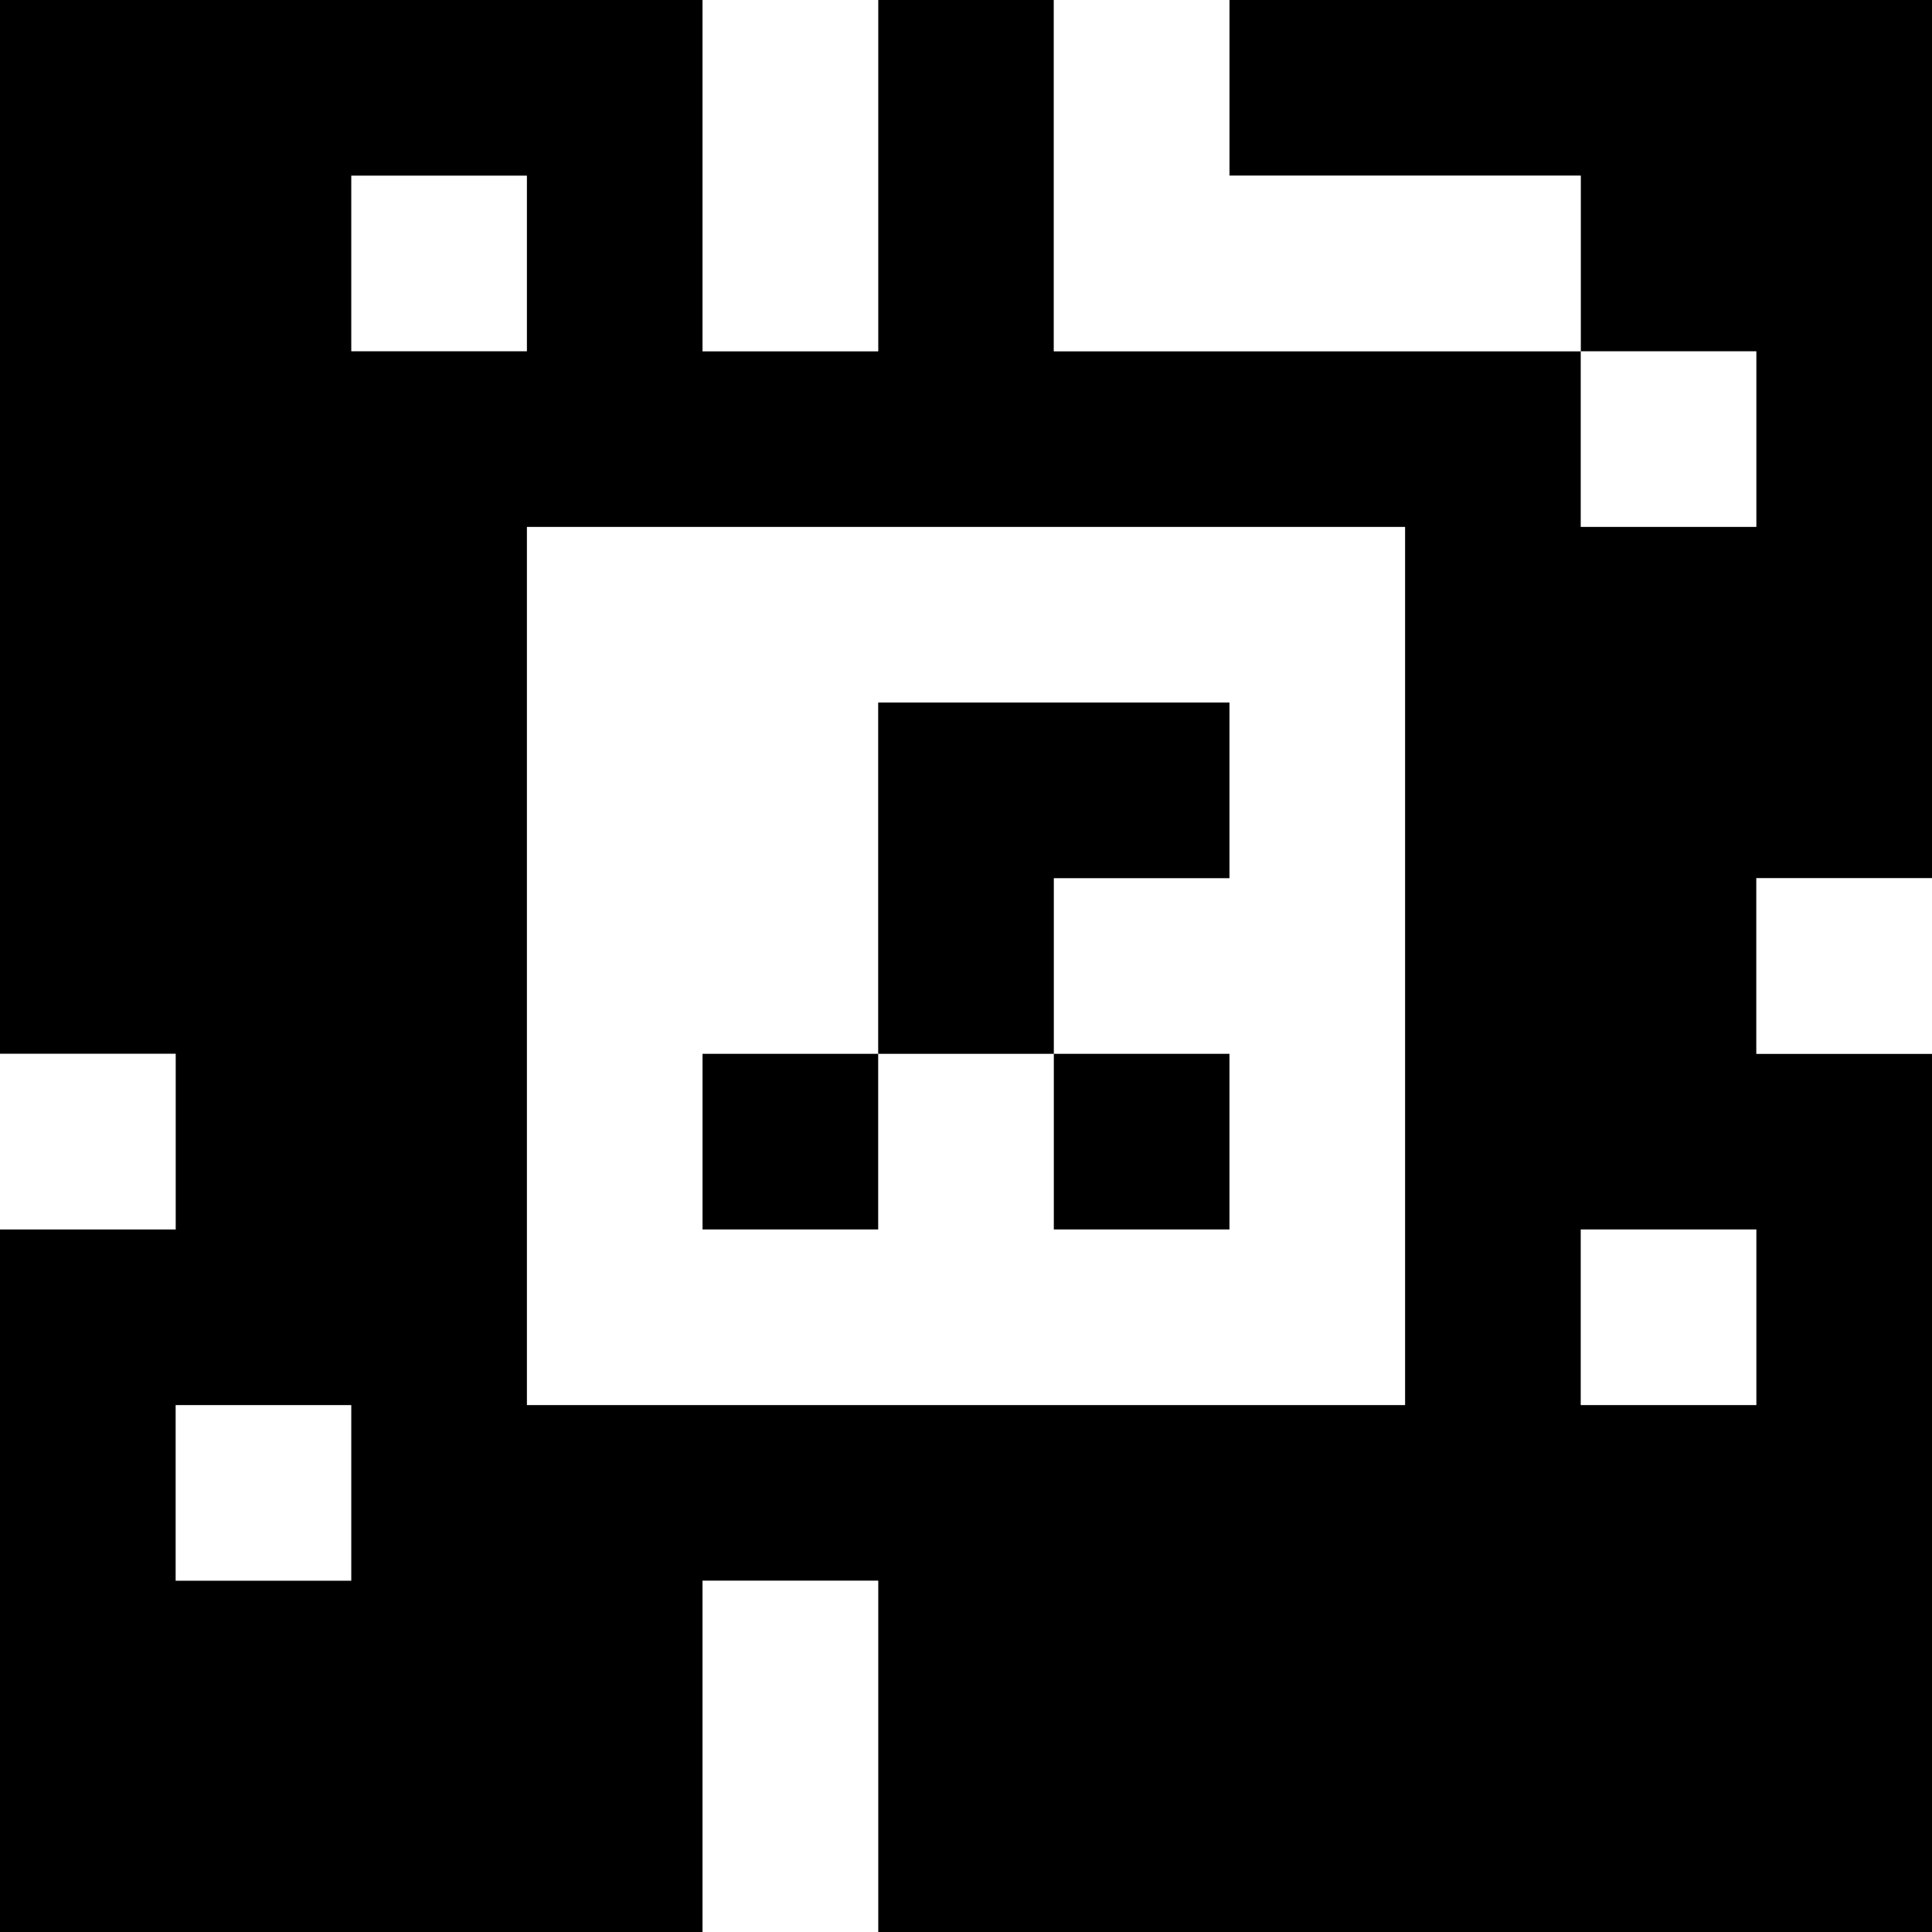 <?xml version="1.0" standalone="yes"?>
<svg xmlns="http://www.w3.org/2000/svg" width="110" height="110">
<rect width="100%" height="100%" fill="#808080" stroke="none"/>
<path style="fill:#000000; stroke:none;" d="M0 0L0 60L10 60L10 70L0 70L0 110L40 110L40 90L50 90L50 110L110 110L110 60L100 60L100 50L110 50L110 0L70 0L70 10L90 10L90 20L60 20L60 0L50 0L50 20L40 20L40 0L0 0z"/>
<path style="fill:#ffffff; stroke:none;" d="M40 0L40 20L50 20L50 0L40 0M60 0L60 20L90 20L90 10L70 10L70 0L60 0M20 10L20 20L30 20L30 10L20 10M90 20L90 30L100 30L100 20L90 20M30 30L30 80L80 80L80 30L30 30z"/>
<path style="fill:#000000; stroke:none;" d="M50 40L50 60L40 60L40 70L50 70L50 60L60 60L60 70L70 70L70 60L60 60L60 50L70 50L70 40L50 40z"/>
<path style="fill:#ffffff; stroke:none;" d="M100 50L100 60L110 60L110 50L100 50M0 60L0 70L10 70L10 60L0 60M90 70L90 80L100 80L100 70L90 70M10 80L10 90L20 90L20 80L10 80M40 90L40 110L50 110L50 90L40 90z"/>
</svg>
